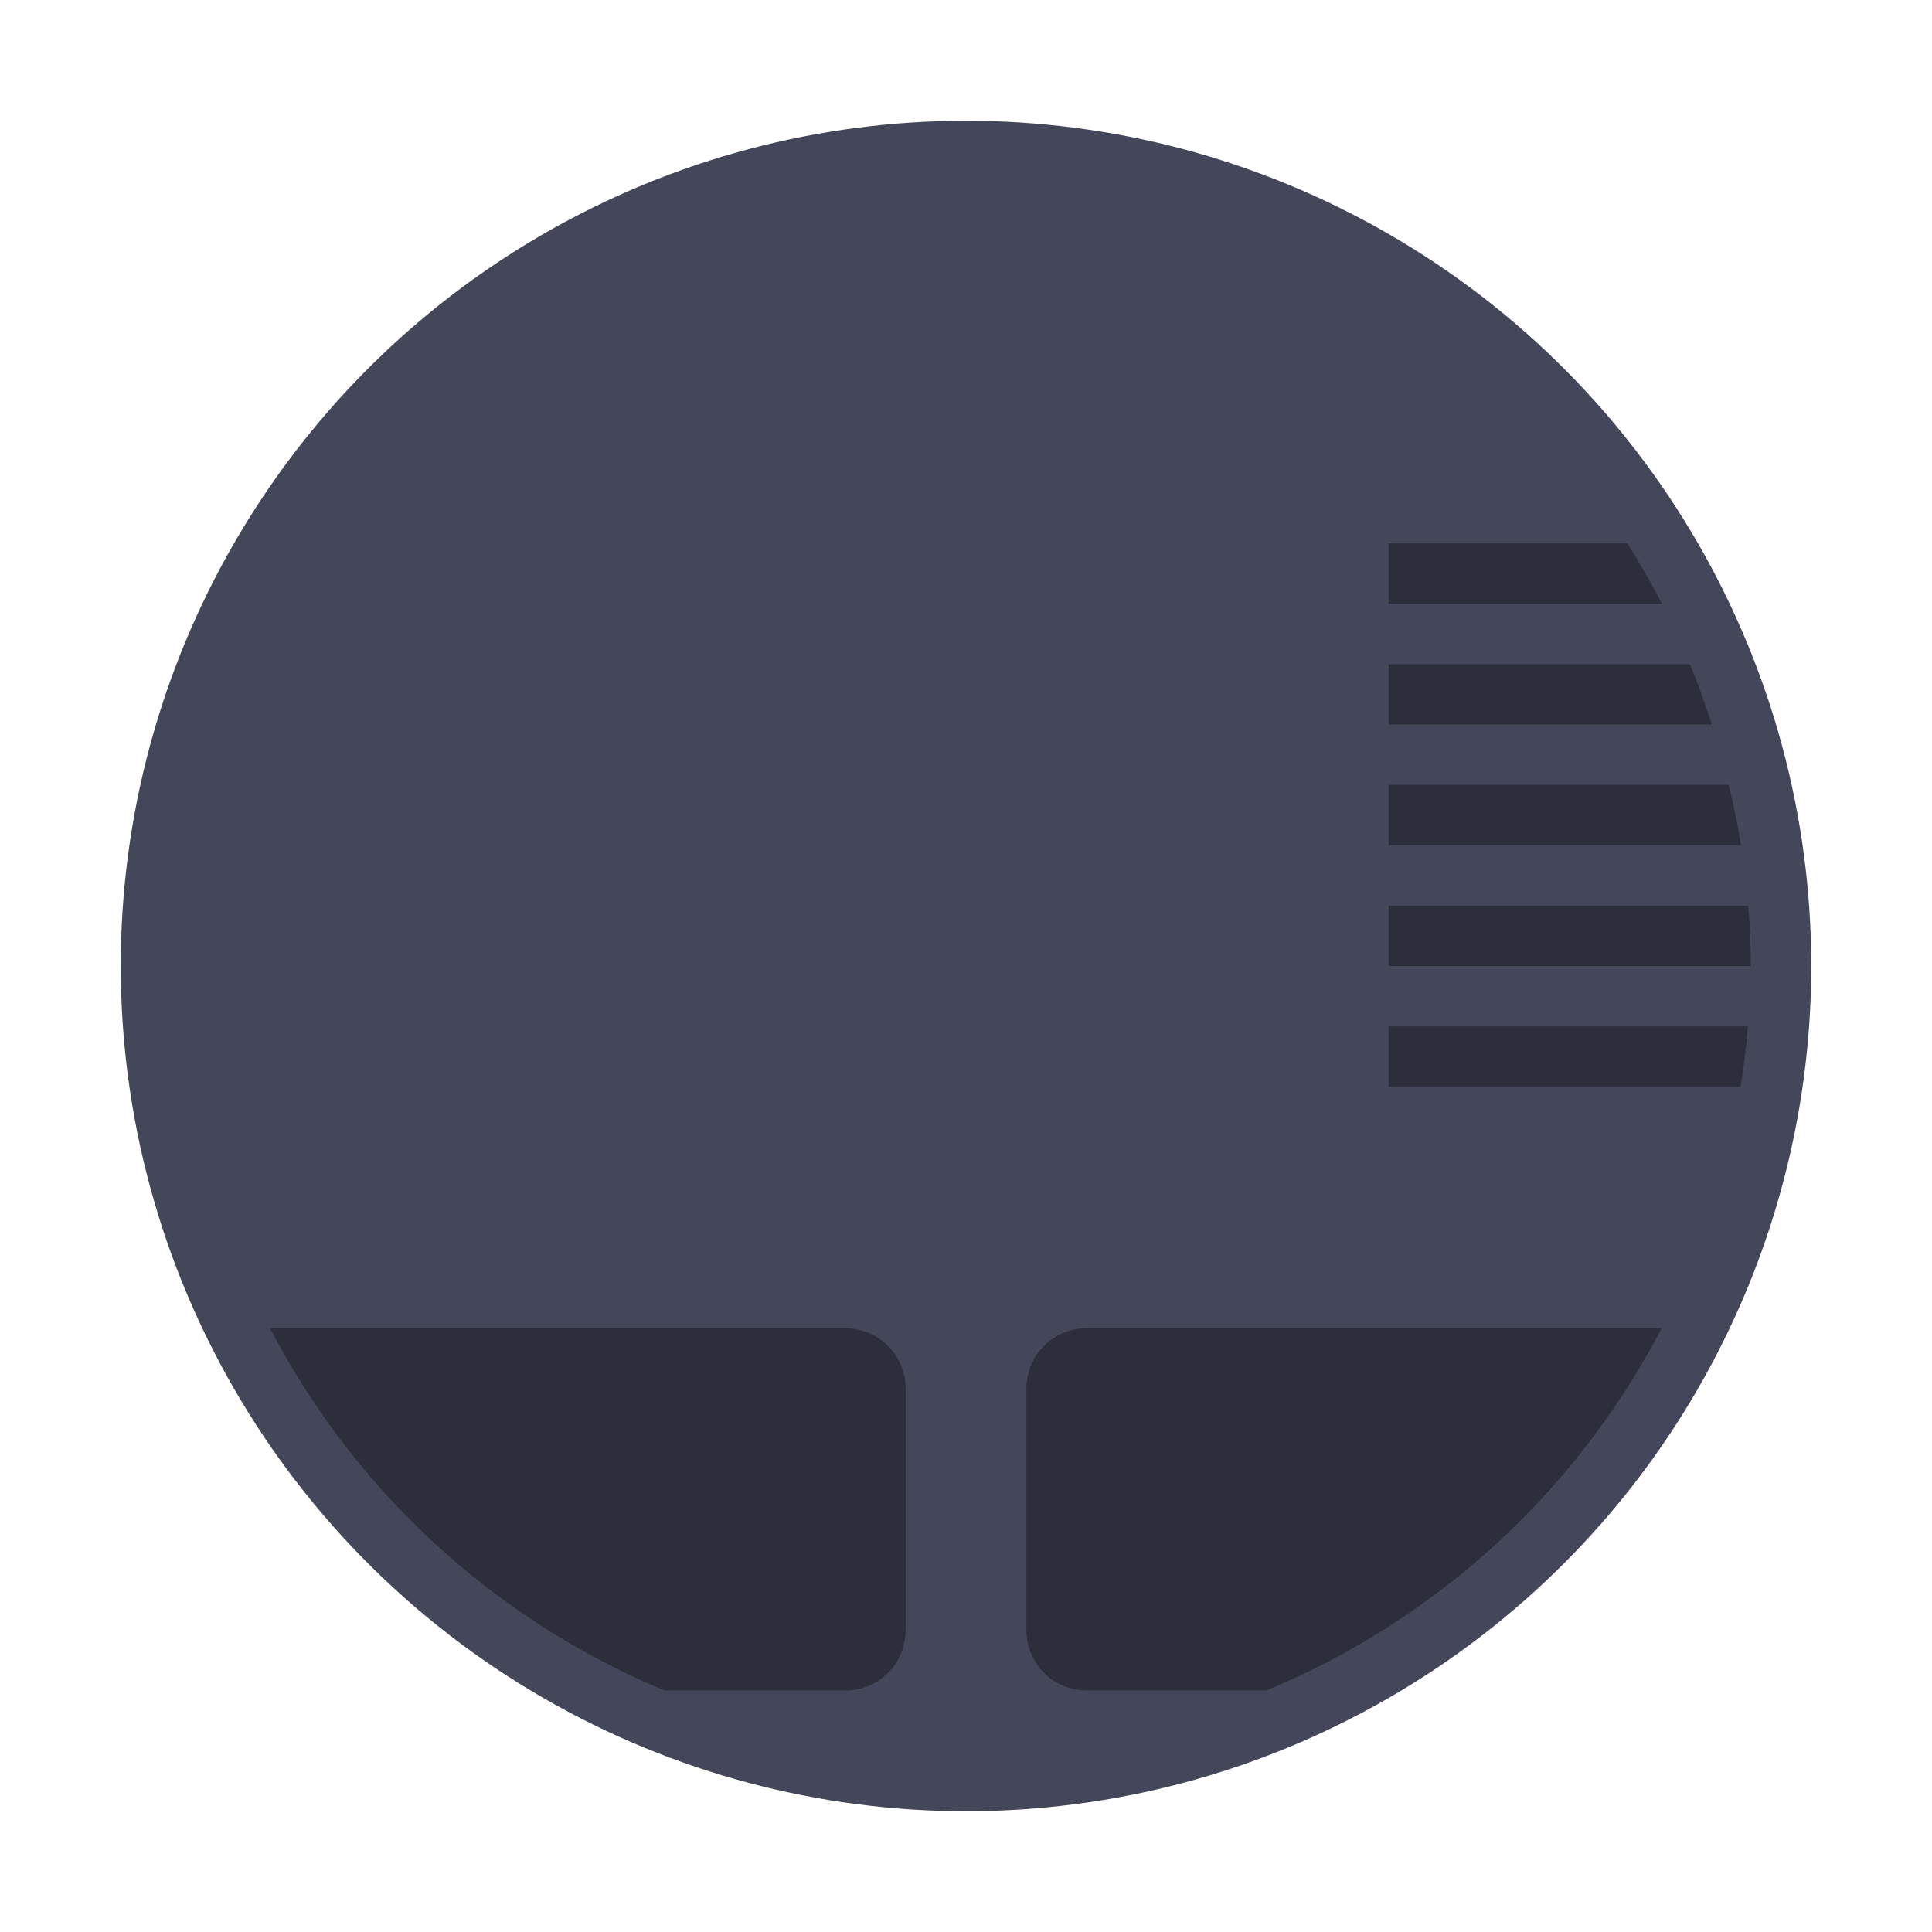 <?xml version="1.0" encoding="UTF-8" standalone="no"?>
<svg
   width="32"
   height="32"
   version="1"
   id="svg6"
   sodipodi:docname="input-touchpad.svg"
   inkscape:version="1.2.2 (b0a8486541, 2022-12-01)"
   xmlns:inkscape="http://www.inkscape.org/namespaces/inkscape"
   xmlns:sodipodi="http://sodipodi.sourceforge.net/DTD/sodipodi-0.dtd"
   xmlns="http://www.w3.org/2000/svg"
   xmlns:svg="http://www.w3.org/2000/svg">
  <defs
     id="defs10" />
  <sodipodi:namedview
     id="namedview8"
     pagecolor="#505050"
     bordercolor="#eeeeee"
     borderopacity="1"
     inkscape:showpageshadow="0"
     inkscape:pageopacity="0"
     inkscape:pagecheckerboard="0"
     inkscape:deskcolor="#505050"
     showgrid="false"
     inkscape:zoom="31.84375"
     inkscape:cx="14.916585"
     inkscape:cy="16.015702"
     inkscape:window-width="1280"
     inkscape:window-height="1361"
     inkscape:window-x="0"
     inkscape:window-y="0"
     inkscape:window-maximized="0"
     inkscape:current-layer="svg6" />
  <circle
     cx="16"
     cy="16"
     r="14"
     fill="#44475a"
     stroke-width=".538"
     style="paint-order:stroke markers fill"
     id="circle2" />
  <path
     d="m23 9v1h4.527a13 13 0 0 0-0.574-1h-3.953zm0 2v1h5.352a13 13 0 0 0-0.363-1h-4.988zm0 2v1h5.836a13 13 0 0 0-0.203-1h-5.633zm0 2v1h6a13 13 0 0 0-0.043-1h-5.957zm0 2v1h5.828a13 13 0 0 0 0.123-1h-5.951zm-18.527 5a13 13 0 0 0 6.535 6h2.992c0.554 0 1-0.446 1-1v-4c0-0.554-0.446-1-1-1h-9.527zm13.527 0c-0.554 0-1 0.446-1 1v4c0 0.554 0.446 1 1 1h2.973a13 13 0 0 0 6.549-6h-9.521z"
     opacity=".45"
     stroke-width="3.602"
     id="path4"
     style="opacity:0.35" />
</svg>
